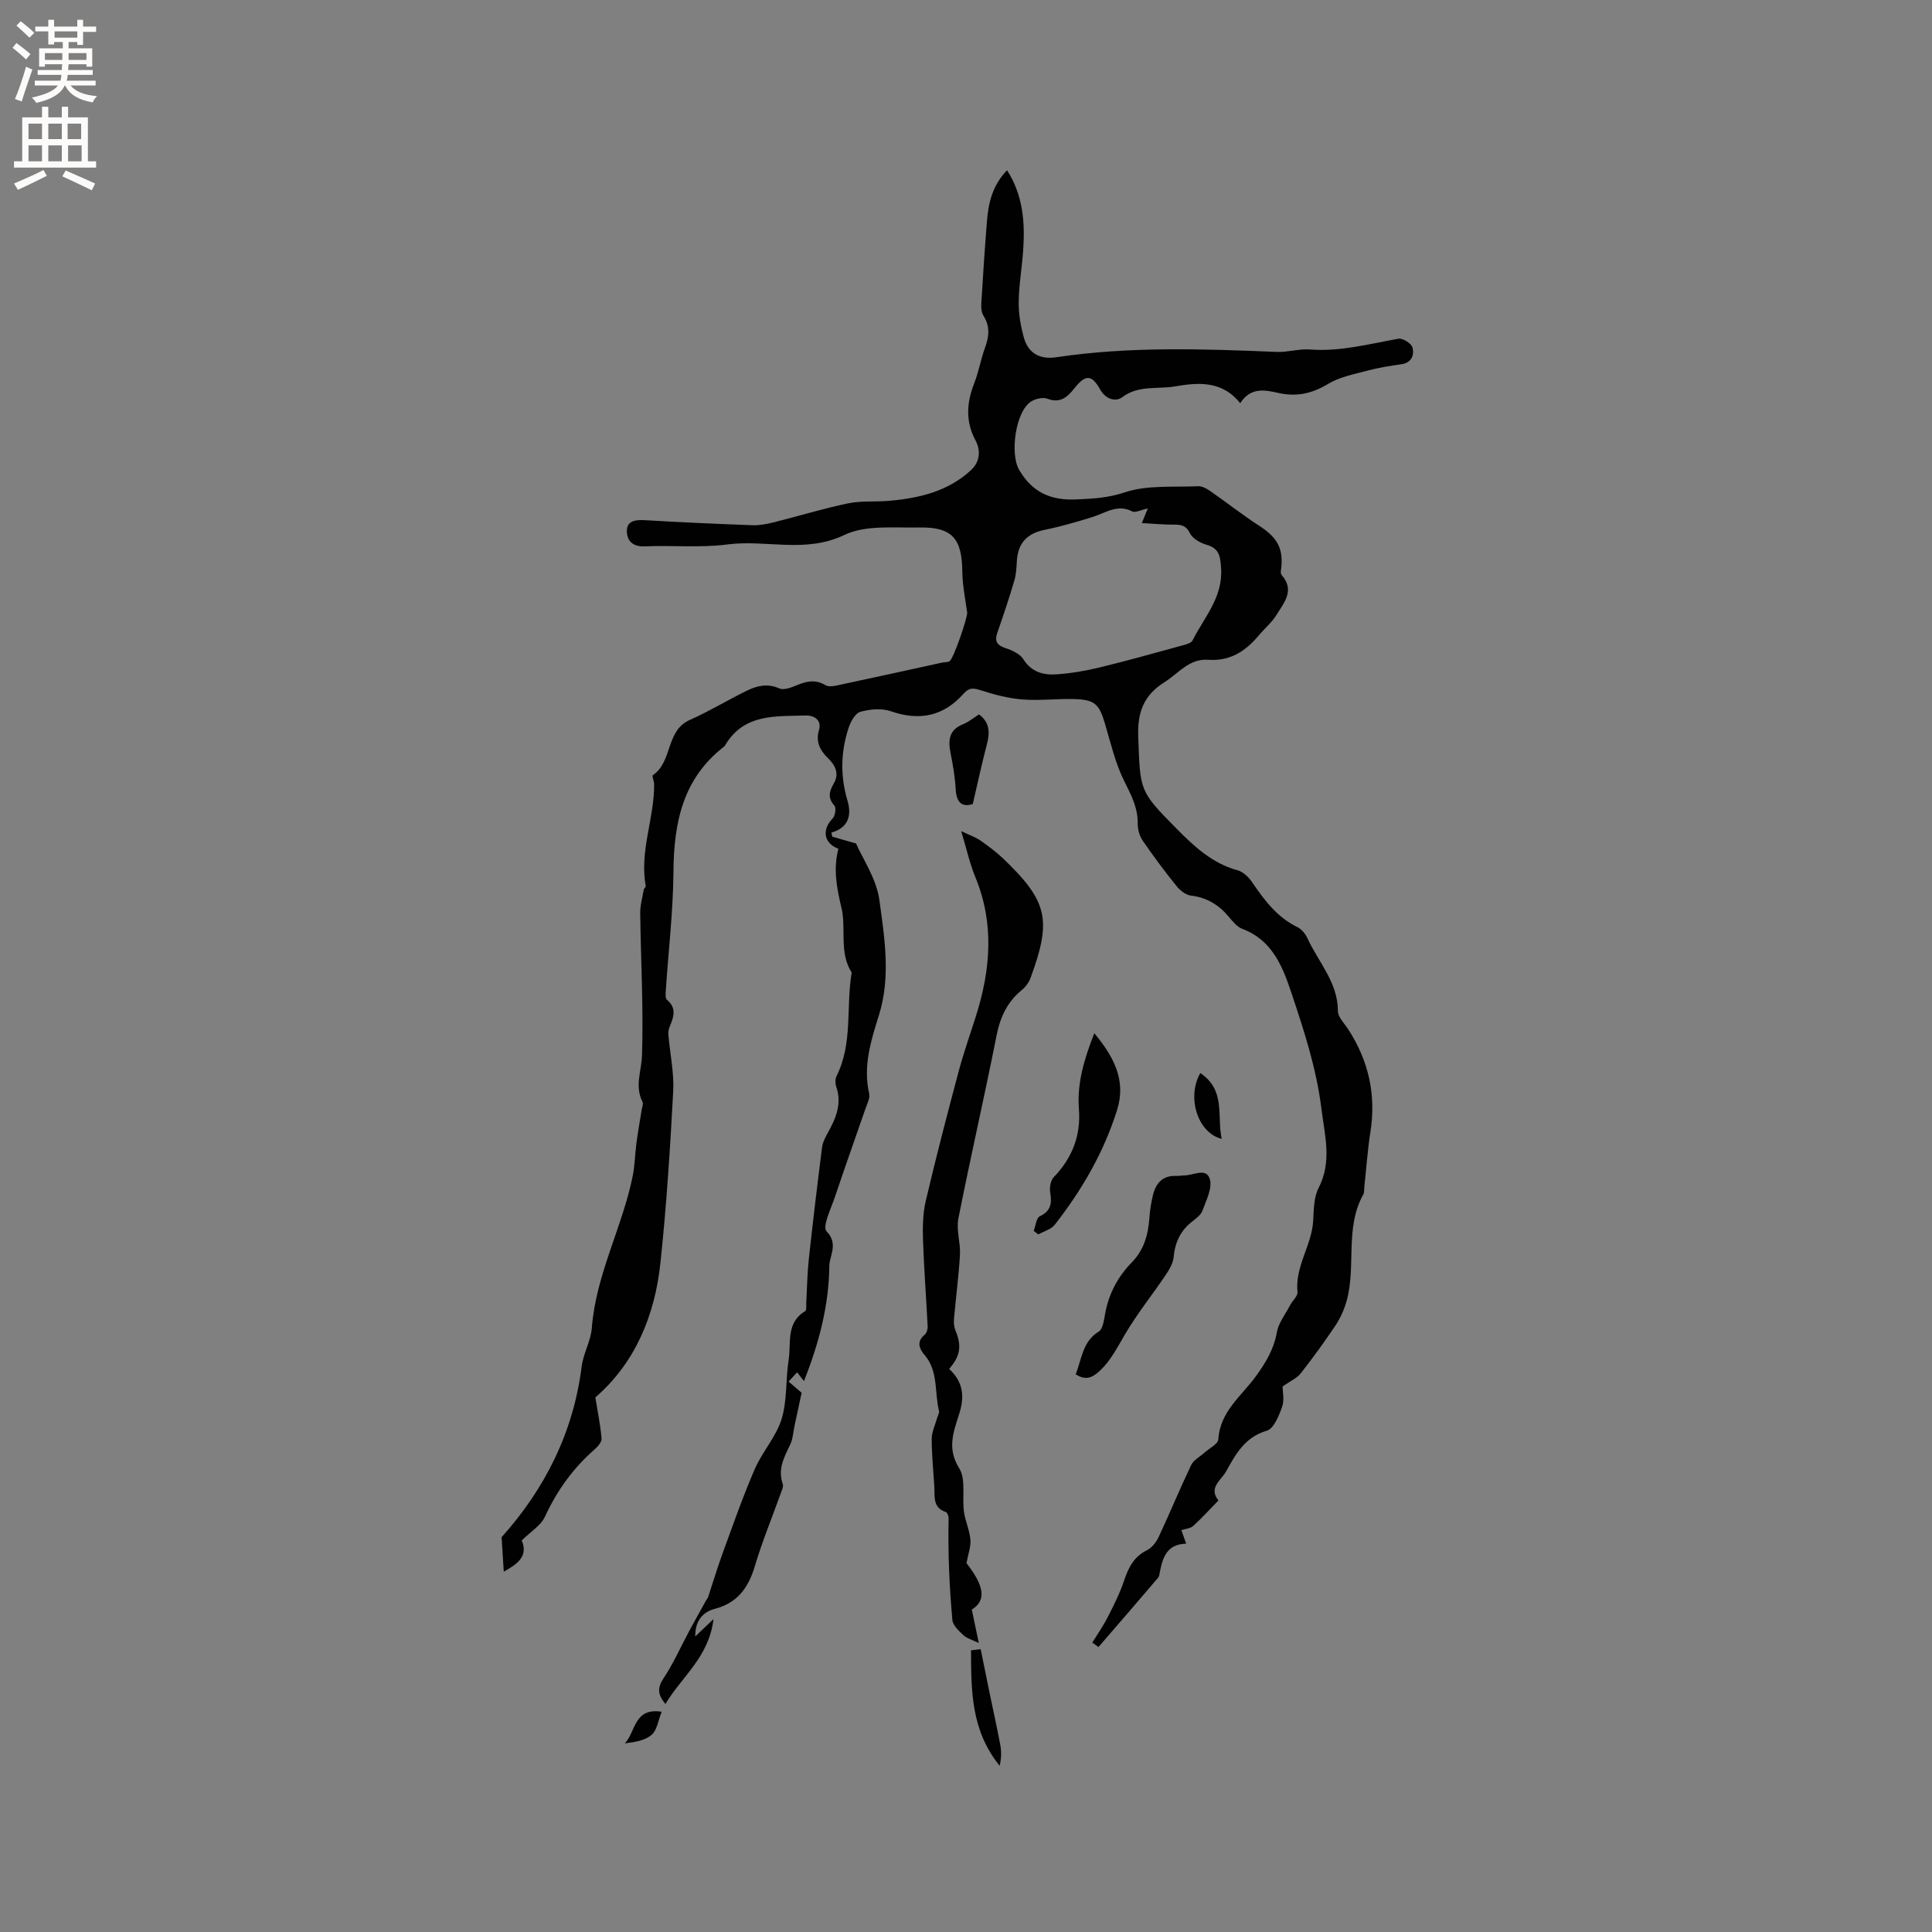 <svg enable-background="new 0 0 400 400" viewBox="0 0 400 400" xmlns="http://www.w3.org/2000/svg"><rect x="0" y="0" width="400" height="400" fill="#808080" stroke="none"/><g fill="#010102"><path d="m265.55 287.05c0 1.09.4 2.81-.1 4.21-.66 1.85-1.72 4.53-3.17 4.95-4.57 1.34-6.46 4.89-8.45 8.46-1.01 1.81-3.68 3.32-1.57 5.99-1.73 1.77-3.4 3.62-5.23 5.28-.57.52-1.57.57-2.44.86.3.84.57 1.61.99 2.81-3.94.07-4.86 2.81-5.44 5.84-.08.41-.12.91-.37 1.21-4.09 4.8-8.22 9.57-12.34 14.34-.43-.31-.85-.61-1.28-.92 1.07-1.75 2.26-3.44 3.19-5.27 1.24-2.42 2.48-4.88 3.35-7.45.91-2.7 1.99-5.02 4.74-6.38 1.03-.51 1.94-1.66 2.45-2.74 2.31-4.94 4.39-10 6.74-14.92.5-1.05 1.81-1.71 2.74-2.55 1.01-.92 2.82-1.79 2.88-2.77.36-5.79 4.85-9.01 7.82-13.12 2.02-2.79 3.67-5.52 4.29-9.01.35-1.98 1.78-3.78 2.76-5.65.49-.94 1.61-1.88 1.52-2.73-.54-5.31 2.97-9.66 3.25-14.75.13-2.28.12-4.83 1.11-6.76 2.84-5.5 1.28-10.91.59-16.46-1.03-8.35-3.63-16.26-6.28-24.17-1.84-5.5-4.02-10.75-10.11-13.05-1.1-.42-2-1.56-2.81-2.52-2.06-2.46-4.53-3.96-7.8-4.35-1.07-.13-2.26-1.07-2.98-1.97-2.46-3.05-4.81-6.19-7.02-9.42-.67-.97-1.04-2.35-1.03-3.54.05-3.34-1.41-5.99-2.84-8.89-1.8-3.64-2.74-7.72-3.9-11.66-1.25-4.24-2.14-5.12-6.59-5.22-3.49-.08-7.01.36-10.48.09-2.87-.22-5.75-.96-8.51-1.85-1.58-.51-2.5-.75-3.78.7-4.1 4.61-9.08 5.65-14.99 3.59-1.9-.66-4.36-.45-6.35.12-1.08.31-2.04 2.12-2.46 3.44-1.6 4.94-1.68 9.92-.18 14.98.84 2.83.34 5.53-3.34 6.58.06.28.12.56.18.84 1.36.39 2.72.78 4.93 1.42 1.37 3.17 4.23 7.29 4.83 11.73 1.08 7.87 2.39 15.93-.12 23.89-1.65 5.25-3.3 10.53-1.99 16.2.21.9-.42 2.04-.76 3.03-2.1 6.1-4.28 12.18-6.33 18.3-.81 2.41-2.66 6.19-1.75 7.13 2.53 2.6.61 5.01.58 7.21-.08 8.14-2.14 15.98-5.25 23.81-.54-.7-.92-1.17-1.42-1.82-.55.6-1.07 1.17-1.76 1.92 1.21 1.04 2.3 1.97 2.7 2.32-.56 2.61-1.01 4.7-1.46 6.79-.29 1.32-.34 2.76-.91 3.94-1.25 2.6-2.62 5.07-1.54 8.14.2.57-.23 1.41-.47 2.09-1.77 4.96-3.79 9.84-5.29 14.87-1.33 4.48-3.55 7.66-8.3 8.9-2.46.65-4.08 2.41-4.06 5.72 1.29-1.23 2.26-2.15 3.78-3.59-.92 7.86-6.58 11.9-9.95 17.57-1.64-1.97-1.69-3.36-.39-5.32 2.03-3.04 3.52-6.44 5.26-9.68 1.18-2.2 2.41-4.38 3.62-6.57.1-.18.27-.34.34-.54 1-3.01 1.9-6.05 2.99-9.03 2.14-5.85 4.19-11.75 6.66-17.46 1.56-3.6 4.44-6.71 5.57-10.4 1.19-3.86.82-8.17 1.46-12.23.55-3.51-.61-7.68 3.42-10.1.33-.2.2-1.2.23-1.83.17-2.96.2-5.94.52-8.89.84-7.75 1.77-15.49 2.75-23.22.13-1.01.66-2.02 1.17-2.94 1.68-3.02 2.99-6.05 1.76-9.61-.22-.65-.23-1.57.06-2.16 3.42-6.81 1.94-14.33 3.14-21.45-2.67-4.22-1.08-9.13-2.12-13.43-1.02-4.21-1.7-8.11-.63-12.2-3.09-1.19-3.42-3.98-1.2-6.26.53-.55.79-2.22.38-2.67-1.46-1.63-1.06-2.98-.13-4.6 1.15-1.98.36-3.7-1.12-5.14-1.69-1.65-2.69-3.41-1.95-5.91.67-2.25-1.29-3.07-2.71-3.02-6.12.21-12.66-.45-16.59 5.96-.11.18-.22.38-.38.51-8.52 6.6-10.37 15.74-10.45 25.88-.06 8.15-1.03 16.29-1.57 24.43-.05.71-.16 1.76.23 2.09 2.02 1.7 1.42 3.52.59 5.47-.23.54-.35 1.19-.3 1.77.33 3.9 1.2 7.83 1 11.69-.63 11.85-1.39 23.7-2.64 35.5-1.16 11.01-5.3 20.81-13.48 27.89.49 3.05 1.06 5.77 1.29 8.52.06.72-.8 1.67-1.46 2.26-4.46 3.89-7.78 8.54-10.27 13.92-.86 1.85-2.98 3.11-4.8 4.91 1.46 3.4-1.14 5.01-3.72 6.47-.15-2.35-.3-4.7-.45-7.14 8.95-9.99 14.86-21.65 16.58-35.36.34-2.7 1.89-5.26 2.1-7.95.84-11.04 6.29-20.79 8.46-31.43.46-2.25.47-4.59.78-6.88.31-2.33.73-4.65 1.1-6.97.08-.51.36-1.15.17-1.52-1.69-3.25-.22-6.41-.12-9.66.32-9.8-.25-19.64-.37-29.46-.02-1.6.45-3.2.73-4.79.05-.3.45-.59.41-.84-1.33-7.19 1.82-14.01 1.74-21.09-.01-.63-.49-1.67-.28-1.81 4.14-2.76 2.62-9.21 7.67-11.45 4.05-1.79 7.86-4.12 11.84-6.07 2.1-1.02 4.27-1.53 6.69-.45.92.41 2.44-.17 3.55-.63 2.04-.85 3.87-1.31 6.02-.04.84.5 2.34.05 3.49-.19 6.9-1.46 13.78-2.99 20.67-4.49.5-.11 1.09-.03 1.5-.27.84-.48 3.8-9.15 3.66-10.13-.39-2.79-.97-5.59-1-8.4-.08-6.94-2.09-9.31-9.07-9.17-5.17.1-10.99-.55-15.36 1.55-8.1 3.88-16.2.91-24.2 1.96-5.64.74-11.44.14-17.15.4-2.59.12-3.71-1.32-3.67-3.27.04-2.09 1.88-2.26 3.78-2.15 7.4.44 14.81.77 22.22 1.04 1.45.05 2.95-.24 4.38-.59 5.13-1.28 10.21-2.85 15.38-3.93 2.8-.58 5.77-.28 8.65-.54 6.19-.56 12.12-1.96 16.85-6.36 1.87-1.74 2.02-4.07.91-6.16-2.12-3.98-1.82-7.83-.24-11.86.92-2.36 1.34-4.91 2.21-7.29.85-2.31 1.08-4.43-.3-6.62-.41-.65-.52-1.61-.47-2.42.34-5.7.72-11.41 1.17-17.11.3-3.85 1.16-7.53 4.17-10.61 3.33 5.19 3.73 10.81 3.34 16.55-.24 3.59-.89 7.17-.93 10.76-.03 2.47.42 5.01 1.09 7.4.91 3.22 3.36 4.5 6.64 4.01 15.18-2.27 30.42-1.74 45.68-1.11 2.3.09 4.64-.68 6.92-.5 6.28.48 12.24-1.16 18.3-2.23.89-.16 2.7 1 2.91 1.84.37 1.49-.14 3.14-2.3 3.44-2.41.34-4.83.73-7.18 1.36-2.73.73-5.65 1.29-8.01 2.72-3.3 1.99-6.46 2.7-10.22 1.88-2.71-.59-5.73-1.35-7.97 2.11-3.72-4.69-8.65-4.32-13.49-3.48-3.64.63-7.55-.32-10.96 2.25-1.28.96-3.37.48-4.53-1.59-1.76-3.15-3.05-3.15-5.3-.33-1.46 1.83-2.92 3.26-5.64 2.22-.92-.35-2.4-.01-3.31.54-3.29 1.99-4.49 10.86-2.54 14.19 2.74 4.7 6.61 6.36 11.85 6.12 3.41-.15 6.52-.3 9.97-1.45 4.71-1.58 10.15-1.05 15.28-1.28.85-.04 1.82.54 2.57 1.07 3.36 2.33 6.58 4.88 10.01 7.1 3.92 2.53 5.17 4.89 4.5 9.42-.04.27.03.64.2.83 2.75 3.14.45 5.71-1.09 8.21-.99 1.6-2.51 2.86-3.73 4.32-2.72 3.25-5.96 5.31-10.41 4.98-3.94-.29-6.14 2.81-9.04 4.63-4.34 2.72-5.64 6.25-5.45 11.34.42 11.14.15 11.13 7.91 18.97 3.67 3.71 7.41 7.22 12.68 8.65 1.17.32 2.32 1.47 3.04 2.53 2.52 3.72 5.16 7.21 9.36 9.25.86.42 1.64 1.4 2.05 2.3 2.25 4.94 6.29 9.09 6.3 15.05 0 1.27 1.35 2.57 2.15 3.81 4.21 6.5 5.79 13.53 4.58 21.22-.59 3.76-.85 7.58-1.26 11.37-.06.53.02 1.14-.21 1.57-3.9 6.97-1.42 14.93-3.49 22.17-.5 1.74-1.28 3.47-2.28 4.97-2.27 3.39-4.67 6.7-7.19 9.91-.77.99-2.07 1.54-3.75 2.71zm-27.91-181.78c-1.5.32-2.61.94-3.22.62-3.05-1.59-5.45.27-8.1 1.11-3.31 1.04-6.66 2.01-10.05 2.7-3.59.73-5.51 2.71-5.74 6.42-.08 1.37-.14 2.78-.52 4.07-1.07 3.62-2.26 7.21-3.51 10.77-.65 1.84-.07 2.65 1.73 3.24 1.34.44 2.94 1.18 3.64 2.28 1.66 2.65 4.11 3.31 6.78 3.14 3.03-.2 6.08-.72 9.04-1.44 5.83-1.41 11.61-3.05 17.4-4.63.66-.18 1.58-.46 1.83-.97 2.39-4.8 6.31-8.89 5.89-14.96-.17-2.55-.39-4.08-3.05-4.85-1.3-.37-2.87-1.29-3.42-2.41-.87-1.75-2.03-1.74-3.55-1.74-2.03 0-4.06-.2-6.38-.33.5-1.25.75-1.87 1.23-3.02z"/><path d="m196.51 283.42c2.94 2.71 3.2 5.71 2.12 9.17-1.15 3.72-2.66 7.22-.04 11.39 1.43 2.28.58 5.95.98 8.96.26 1.96 1.17 3.84 1.34 5.8.13 1.46-.46 2.98-.81 4.89 3.81 4.88 4.07 7.79 1.1 9.61.49 2.37.94 4.51 1.45 6.93-1.4-.68-2.48-.96-3.19-1.63-.94-.88-2.18-2.02-2.28-3.14-.63-7-.94-14.02-.78-21.06.01-.44-.27-1.19-.57-1.29-2.76-.91-2.27-3.21-2.39-5.27-.19-3.28-.54-6.56-.54-9.84 0-1.44.71-2.89 1.11-4.33.14-.5.51-1.05.4-1.49-.97-3.88-.08-8.21-3.01-11.62-1.05-1.21-1.71-2.71.02-4.14.42-.34.67-1.14.64-1.72-.29-5.97-.76-11.93-.96-17.9-.09-2.71-.04-5.53.58-8.15 2.1-8.95 4.42-17.85 6.79-26.74 1.03-3.87 2.38-7.66 3.59-11.48 3.03-9.61 3.84-19.17-.13-28.78-1.14-2.77-1.79-5.75-2.93-9.52 1.92.92 3.01 1.28 3.92 1.91 1.64 1.15 3.28 2.35 4.73 3.73 9.27 8.87 10.15 12.7 5.72 24.74-.35.94-1.03 1.88-1.81 2.52-3.01 2.46-4.47 5.58-5.23 9.4-2.5 12.67-5.41 25.25-7.91 37.92-.47 2.37.47 4.99.33 7.47-.25 4.44-.85 8.86-1.24 13.29-.07.8.02 1.69.32 2.42 1.29 3.18 1.04 5.23-1.32 7.95z"/><path d="m222.71 284.53c1.26-3.1 1.37-6.75 4.78-8.85.83-.51 1.06-2.26 1.28-3.49.72-4.21 2.61-7.81 5.56-10.83 2.53-2.59 3.39-5.73 3.64-9.2.11-1.58.36-3.16.73-4.69.6-2.51 2.03-4.16 4.89-4.01.52.03 1.06-.11 1.58-.1 1.87.03 4.61-1.73 5.32.8.52 1.89-.76 4.38-1.54 6.5-.33.91-1.34 1.63-2.17 2.28-2.4 1.88-3.51 4.31-3.79 7.33-.12 1.28-.89 2.58-1.64 3.69-2.78 4.13-5.92 8.03-8.44 12.31-1.56 2.65-2.87 5.32-5.17 7.51-1.67 1.57-3.06 2.03-5.03.75z"/><path d="m214.02 254.84c.4-1.04.53-2.67 1.26-3.02 2.35-1.12 2.52-2.74 2.15-4.96-.17-1 .08-2.45.73-3.13 3.82-3.96 5.64-8.62 5.22-14.06-.42-5.42 1.08-10.37 3.18-15.75 4.06 4.88 6.64 9.75 4.73 15.86-2.74 8.77-7.29 16.6-12.92 23.8-.75.96-2.25 1.34-3.4 1.99-.32-.24-.64-.49-.95-.73z"/><path d="m201.4 166.47c-1.83.6-3.38.12-3.54-3.09-.13-2.52-.58-5.04-1.07-7.53-.51-2.63-.3-4.76 2.59-5.9 1.16-.46 2.15-1.31 3.31-2.04 2.27 1.68 2.26 3.79 1.63 6.22-1.03 3.91-1.87 7.87-2.92 12.34z"/><path d="m203.04 341.44c.62 3.07 1.24 6.14 1.87 9.2.73 3.56 1.54 7.11 2.2 10.69.25 1.38.2 2.82-.14 4.25-5.95-7.29-5.9-15.6-5.93-23.9.67-.08 1.33-.16 2-.24z"/><path d="m248.51 222.17c5.3 3.53 3.41 8.83 4.43 13.63-5.03-1.28-7.27-8.68-4.43-13.63z"/><path d="m136.99 354.4c-.72 1.8-.95 3.8-2.06 4.76-1.38 1.2-3.5 1.54-5.56 1.78 2.26-2.35 1.85-7.46 7.62-6.54z"/></g><path d="m2.6 9.9.8-1c.9.7 1.9 1.4 2.9 2.3l-.9 1.1c-1.1-1-2-1.8-2.8-2.4zm.5 10.6c.9-2.1 1.6-4.3 2.3-6.7.4.2.8.4 1.3.6-.7 2.1-1.5 4.3-2.2 6.6zm.3-15.2.9-.9c1 .8 2 1.6 2.8 2.4l-1 1c-.9-.9-1.8-1.7-2.7-2.5zm12.6-1.2h1.2v1.4h2.7v1.1h-2.7v2.7h-1.2v-.6h-1.8v1.3h4.9v3.8h-1.2v-.5h-3.7c0 .4-.1.9-.1 1.2h5.1v1h-5.2c0 .5-.1.9-.2 1.2h6v1h-5.2c1.1 1.3 2.9 2 5.5 2.2-.4.4-.7.8-.9 1.3-2.9-.5-4.8-1.6-5.7-3.5h-.1c-.8 1.7-2.7 2.9-5.9 3.6-.2-.4-.6-.8-.9-1.1 2.8-.6 4.6-1.4 5.4-2.5h-4.8v-1h5.3c.1-.3.2-.7.2-1.2h-4.9v-1h5c0-.4 0-.8.1-1.2h-3.6v.5h-1.2v-3.8h4.9v-1.3h-1.8v.5h-1.2v-2.7h-2.7v-1h2.7v-1.4h1.2v1.4h4.8zm-6.7 8.3h3.6c0-.4 0-.9 0-1.4h-3.6zm1.9-4.6h4.8v-1.3h-4.7v1.3zm6.7 3.2h-3.7v1.4h3.7z" fill="#fcfbfa"/><path d="m8.7 22.1h1.3v2.2h2.8v-2.2h1.3v2.2h4.1v9.1h1.7v1.3h-17v-1.3h1.7v-9.1h4.1zm.3 13.1.7 1.2c-1.8.9-3.8 1.9-6 2.9-.2-.4-.5-.8-.8-1.3 2.3-1 4.4-1.9 6.1-2.8zm-3.1-6.4h2.8v-3.2h-2.8zm0 4.6h2.8v-3.3h-2.8zm4.1-4.6h2.8v-3.2h-2.8zm0 4.6h2.8v-3.3h-2.8zm3.6 1.9c2.1.9 4.1 1.8 6.1 2.7l-.7 1.4c-2.2-1.1-4.2-2-6.1-2.9zm3.2-9.7h-2.8v3.2h2.8zm-2.7 7.8h2.8v-3.3h-2.8z" fill="#fcfbfa"/></svg>